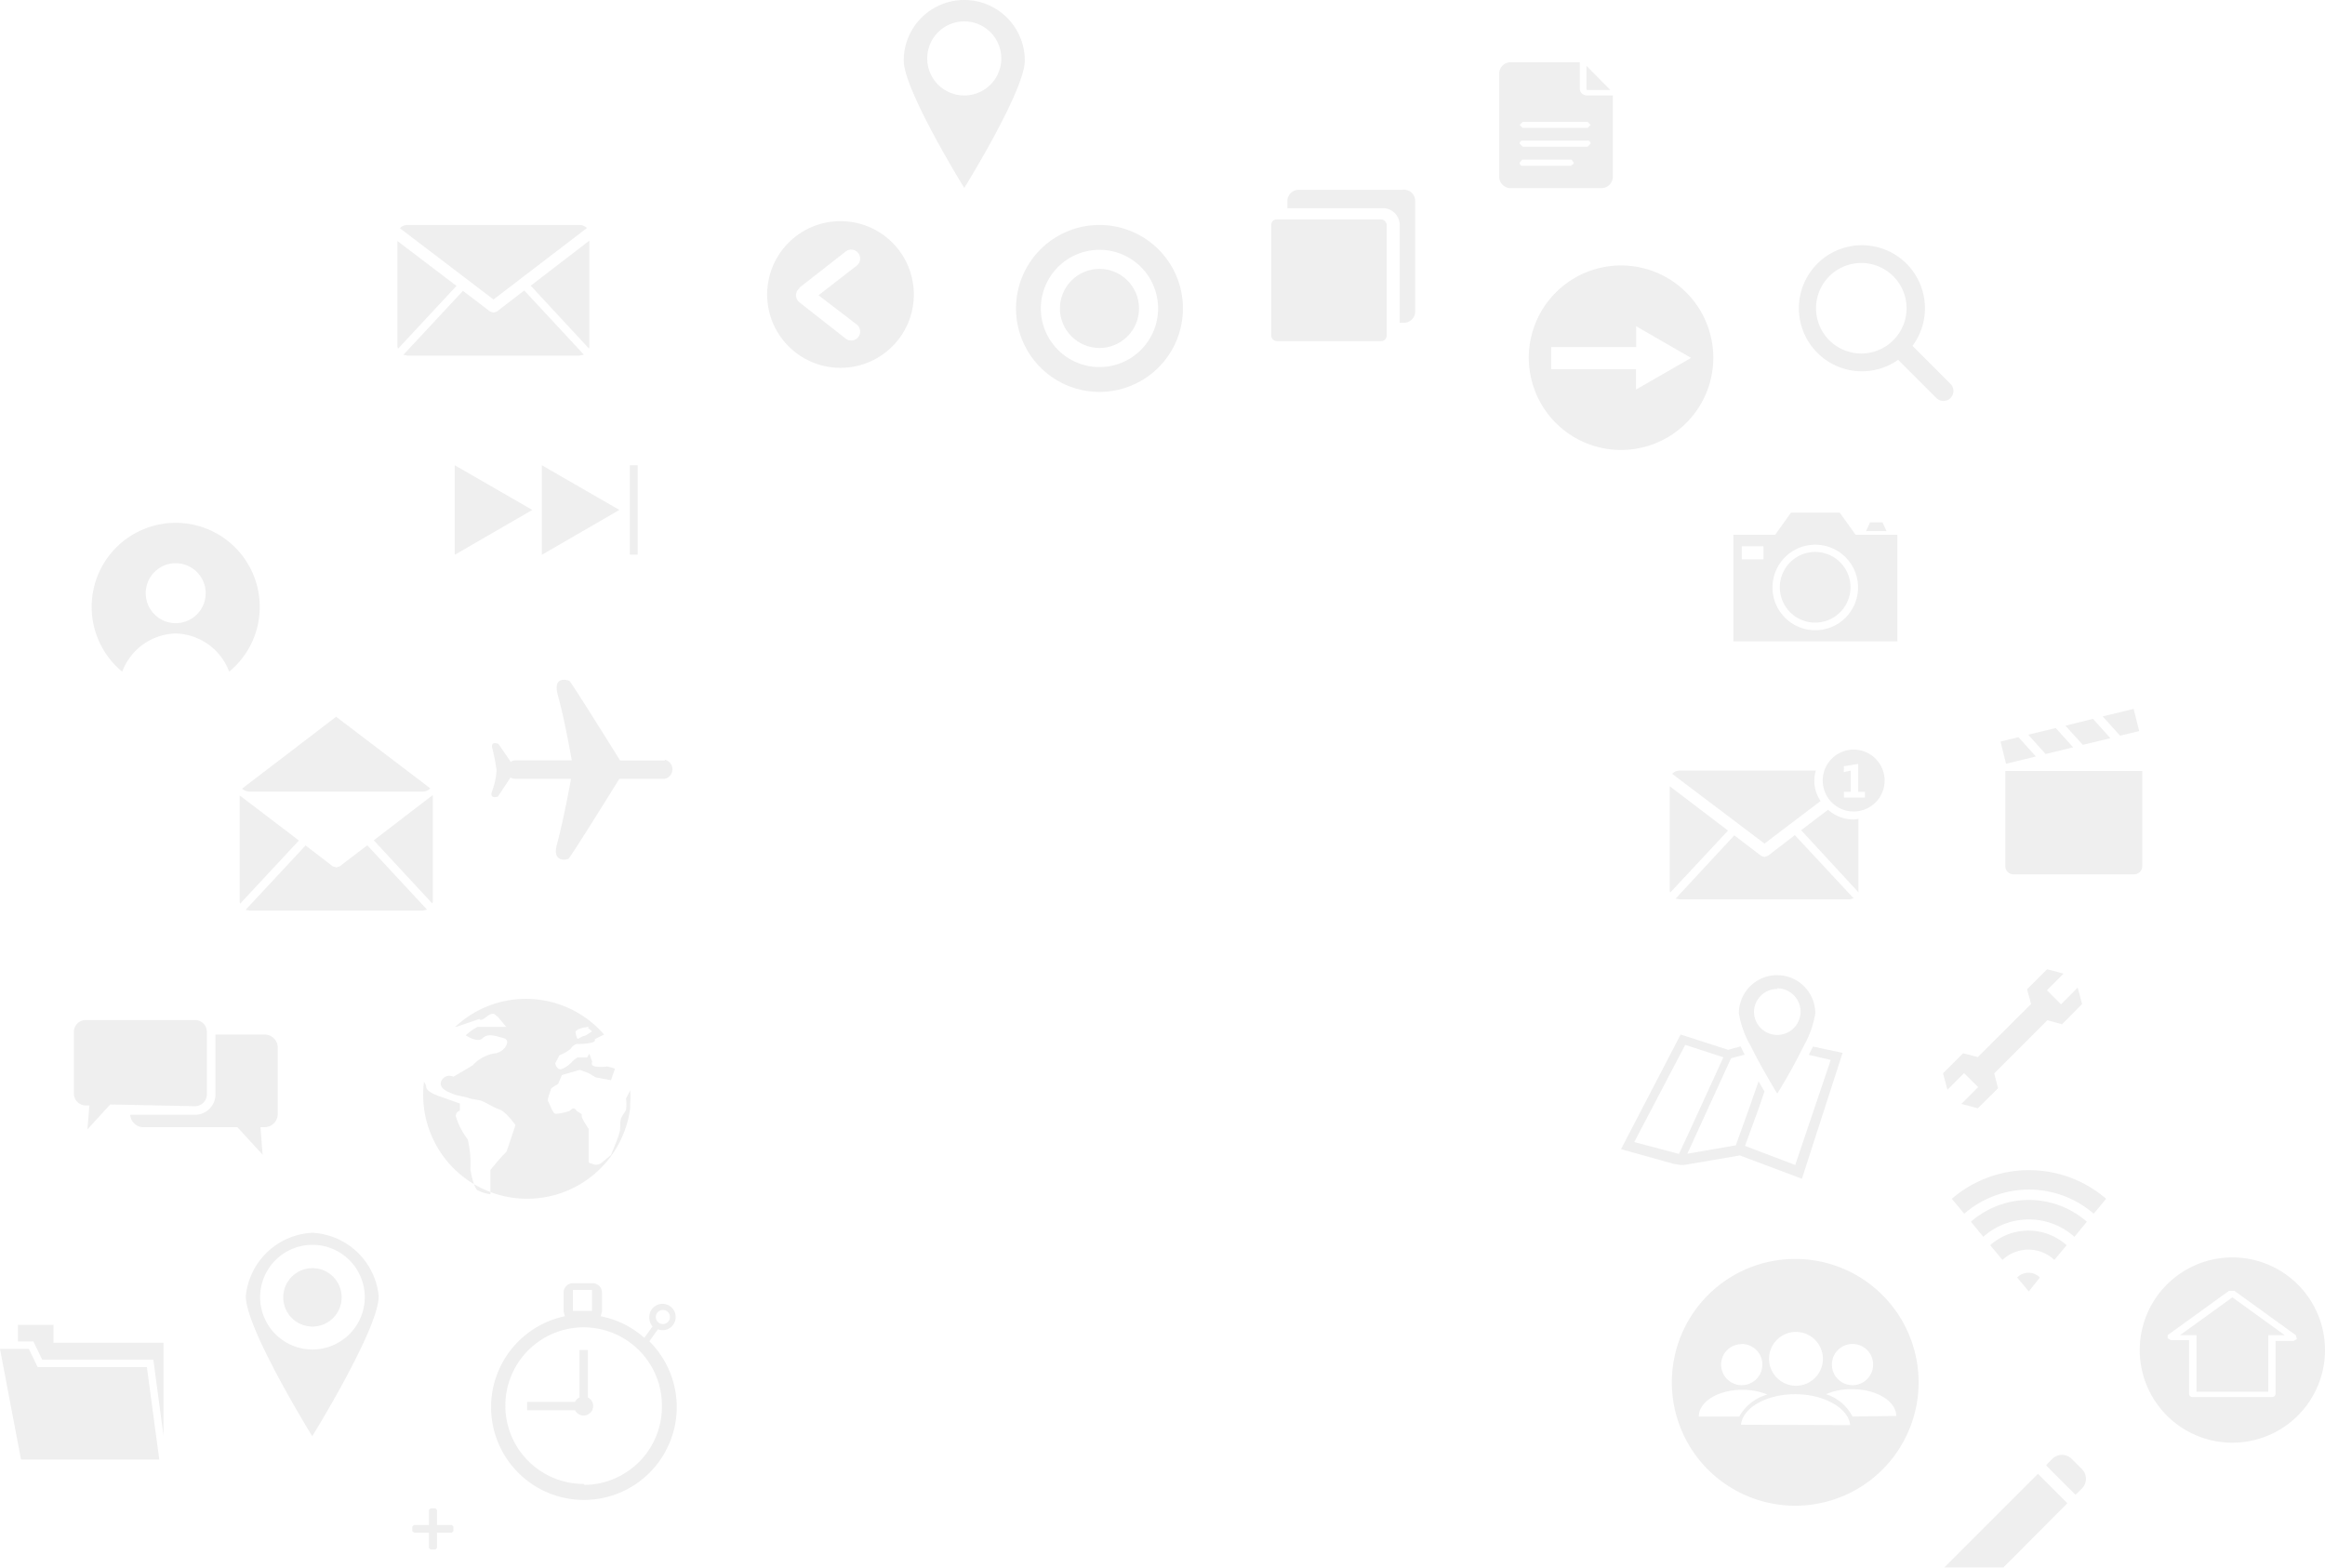 <svg xmlns="http://www.w3.org/2000/svg" viewBox="0 0 121.74 82.08"><defs><style>.cls-1{opacity:0.08;}.cls-2{fill:#303030;}</style></defs><title>bg illustration</title><g id="Layer_2" data-name="Layer 2"><g id="Layer_1-2" data-name="Layer 1"><g id="Layer_2-2" data-name="Layer 2" class="cls-1"><g id="Layer_4" data-name="Layer 4"><polygon class="cls-2" points="23.66 79.85 22.88 79.85 22.88 79.06 22.8 78.98 22.54 78.98 22.46 79.06 22.46 79.85 21.68 79.85 21.59 79.93 21.59 80.17 21.68 80.25 22.46 80.25 22.46 81.05 22.54 81.13 22.8 81.13 22.88 81.05 22.88 80.25 23.66 80.25 23.74 80.17 23.74 79.93 23.66 79.85"/><polygon class="cls-2" points="84.32 4.71 83.07 3.45 83.07 4.68 83.1 4.71 84.32 4.71"/><path class="cls-2" d="M82.72,4.68V3.26H79.1a.6.6,0,0,0-.6.6V9.25a.6.6,0,0,0,.6.6h4.75a.6.6,0,0,0,.6-.6V5H83.1A.38.38,0,0,1,82.72,4.68Zm-.44,4H79.69a.15.15,0,0,1-.12-.16l.13-.16h2.59l.12.16a.15.15,0,0,1-.13.12Zm.85-1h-3.4l-.16-.16a.16.16,0,0,1,.16-.16h3.4a.16.16,0,0,1,.16.16h0Zm0-1.3.16.16-.16.16h-3.4l-.16-.16.16-.16Z"/><polygon class="cls-2" points="22.66 47.22 22.66 41.63 19.57 44 22.64 47.31 22.66 47.22"/><path class="cls-2" d="M22.13,41.45a.55.55,0,0,0,.4-.17L17.6,37.53l-4.92,3.76a.55.55,0,0,0,.39.16Z"/><polygon class="cls-2" points="15.65 44.01 12.55 41.65 12.55 47.22 12.57 47.32 15.65 44.01"/><polygon class="cls-2" points="17.79 45.36 17.61 45.42 17.42 45.36 16 44.27 12.86 47.64 13.08 47.68 22.14 47.68 22.36 47.63 19.23 44.26 17.79 45.36"/><polygon class="cls-2" points="30.86 18.16 30.86 12.6 27.79 14.96 30.84 18.25 30.86 18.16"/><path class="cls-2" d="M20.94,11.95l4.9,3.73,4.89-3.74a.55.55,0,0,0-.39-.16h-9A.54.54,0,0,0,20.94,11.95Z"/><polygon class="cls-2" points="20.81 12.62 20.81 18.16 20.84 18.26 23.9 14.97 20.81 12.62"/><polygon class="cls-2" points="30.57 18.57 27.45 15.21 26.02 16.31 25.84 16.37 25.66 16.31 24.24 15.23 21.12 18.58 21.34 18.62 30.34 18.62 30.57 18.57"/><path class="cls-2" d="M97.06,42.91a2,2,0,0,1-1.34-.51l-1.41,1.07,3,3.25V42.88Z"/><path class="cls-2" d="M95.33,41.94a1.84,1.84,0,0,1-.25-1.59H87.95a.53.53,0,0,0-.39.17l4.83,3.65Z"/><polygon class="cls-2" points="87.43 41.17 87.43 46.64 87.45 46.74 90.48 43.49 87.43 41.17"/><polygon class="cls-2" points="97.06 47.04 93.98 43.73 92.57 44.81 92.39 44.87 92.21 44.81 90.81 43.74 87.74 47.05 87.94 47.09 96.84 47.09 97.06 47.04"/><path class="cls-2" d="M97.06,42.49a1.62,1.62,0,1,0-1.62-1.62,1.62,1.62,0,0,0,1.62,1.62Zm-.51-2.37L97.3,40v1.46h.35v.3h-1.1v-.3h.36V40.35l-.37.08Z"/><path class="cls-2" d="M44,19.26a3.84,3.84,0,1,0-3.83-3.85h0A3.84,3.84,0,0,0,44,19.26Zm-2.15-4.19,2.43-1.9a.47.47,0,0,1,.58.74h0l-2,1.55,2,1.53a.47.47,0,0,1-.58.74l-2.42-1.9a.47.47,0,0,1-.08-.66l.08-.08Z"/><path class="cls-2" d="M84.88,13.9a4.83,4.83,0,1,0,4.83,4.84,4.83,4.83,0,0,0-4.83-4.84Zm.78,6.5V19.33H81.22V18.17h4.45V17.08l2.88,1.66Z"/><circle class="cls-2" cx="16.36" cy="67.93" r="1.53"/><path class="cls-2" d="M19.83,67.87a3.68,3.68,0,0,0-3.48-3.32,3.68,3.68,0,0,0-3.48,3.32c0,1.71,3.48,7.33,3.48,7.33S19.83,69.58,19.83,67.87Zm-6.21.05a2.74,2.74,0,1,1,2.74,2.74h0a2.74,2.74,0,0,1-2.74-2.73Z"/><path class="cls-2" d="M53.66,3.17a3.17,3.17,0,0,0-6.34,0c0,1.55,3.17,6.67,3.17,6.67S53.66,4.74,53.66,3.17Zm-5.11-.11A1.94,1.94,0,1,1,50.49,5h0a1.94,1.94,0,0,1-1.94-1.92Z"/><path class="cls-2" d="M32.78,57.52a2.39,2.39,0,0,1,0,.6l-.26.42c-.09.41,0,.45-.09.79S32,60.43,32,60.47l-.52.43a.47.47,0,0,1-.42.06c-.19-.09-.17,0-.24-.13V59.1s-.4-.57-.36-.69-.18-.13-.31-.3-.24,0-.33.06a2.7,2.7,0,0,1-.73.15c-.14,0-.29-.49-.38-.63s.12-.53.13-.64.35-.25.39-.31l.19-.45.94-.27.46.17.37.22.8.15.21-.6a3.06,3.06,0,0,0-.41-.12,2,2,0,0,1-.64,0c-.25-.06-.14-.24-.14-.24l-.15-.43-.12.2h-.49a1,1,0,0,0-.27.2,1.51,1.51,0,0,1-.56.4c-.25.11-.35-.29-.35-.29l.22-.42.35-.17.24-.17a.53.53,0,0,1,.33-.26,3.13,3.13,0,0,0,.79-.07c.22-.07.14-.18.14-.18l.49-.24A5.41,5.41,0,0,0,24,53.62l-.16.14h.07l1.2-.41s0,.18.39-.13.46,0,.55,0l.46.55H25a2.64,2.64,0,0,0-.61.44s.61.42.88.15.68-.12,1.11,0,0,.79-.52.8a2.06,2.06,0,0,0-1.12.63l-1,.59a.46.46,0,0,0-.62.2l0,0c-.23.46.54.66.66.72s.64.14.75.19.41.08.62.13.66.36,1,.47.84.82.84.82l-.43,1.29s0,.09-.16.23-.72.83-.72.83v1.27a1.86,1.86,0,0,1-.69-.22c-.21-.16-.36-1.08-.36-1.08a5.54,5.54,0,0,0-.14-1.57,3.88,3.88,0,0,1-.62-1.2.27.27,0,0,1,.21-.3v-.38L23,57.4s-.68-.23-.68-.47a.51.51,0,0,0-.12-.28A5.43,5.43,0,0,0,33,58q0-.13,0-.26a5.35,5.35,0,0,0,0-.65Zm-2-3.71L31,54a2.38,2.38,0,0,1-.39.24c-.1,0-.31.15-.35.15s-.08-.08-.12-.32.72-.31.72-.31Z"/><path class="cls-2" d="M94.93,54.8l-.22.43,1.15.27L94,61l-2.63-1L92.1,58l.29-.85-.31-.53-.47,1.35-.72,2-2.54.44,2.29-5,.71-.19-.21-.43-.65.18L88,54.17l-3.12,6,2.79.78L88,61h.17l2.93-.5,3.25,1.22,2.13-6.59Zm-9.36,5,2.67-5.09,2,.65-1.86,4.06-.47,1Z"/><path class="cls-2" d="M91.66,54.75l.22.43c.15.29.31.59.46.85l.31.54c.24.42.41.69.41.69s.63-1,1.18-2.09l.22-.43a5.06,5.06,0,0,0,.59-1.68,2,2,0,0,0-4,0A5.1,5.1,0,0,0,91.66,54.75Zm1.4-3A1.22,1.22,0,1,1,91.84,53a1.22,1.22,0,0,1,1.22-1.22Z"/><circle class="cls-2" cx="57.57" cy="16.15" r="2.07"/><path class="cls-2" d="M57.57,11.78a4.37,4.37,0,1,0,4.37,4.39,4.37,4.37,0,0,0-4.37-4.39Zm0,7.44a3.07,3.07,0,1,1,3.07-3.07v0A3.07,3.07,0,0,1,57.57,19.22Z"/><path class="cls-2" d="M73.42,9.94H68a.59.59,0,0,0-.59.59v.37h5a.88.88,0,0,1,.88.88V16.9h.22a.59.59,0,0,0,.59-.59V10.53a.59.59,0,0,0-.58-.6Z"/><rect class="cls-2" x="66.56" y="11.49" width="6.05" height="6.37" rx="0.29" ry="0.29"/><path class="cls-2" d="M13.82,54.17H11.28v3.2a1.07,1.07,0,0,1-1.1,1H6.82v0a.69.69,0,0,0,.72.65h4.89l1.32,1.44-.11-1.44h.18a.69.69,0,0,0,.72-.65V54.78A.69.69,0,0,0,13.82,54.17Z"/><path class="cls-2" d="M10.18,57.92a.62.62,0,0,0,.65-.59h0V54a.62.62,0,0,0-.65-.59H4.52a.62.62,0,0,0-.65.59h0v3.29a.62.62,0,0,0,.65.59h.16l-.1,1.25,1.19-1.3Z"/><path class="cls-2" d="M109,76.91l-.53-.53a.72.72,0,0,0-1,0l-.25.25-.08.1,1.53,1.53.1-.08.25-.25a.72.72,0,0,0,0-1Z"/><polygon class="cls-2" points="107.97 53.63 109.02 52.57 108.79 51.71 107.92 52.59 107.18 51.85 108.05 50.98 107.19 50.75 106.14 51.8 106.35 52.57 103.56 55.35 102.79 55.15 101.74 56.2 101.97 57.06 102.84 56.19 103.58 56.92 102.7 57.8 103.56 58.03 104.62 56.98 104.42 56.2 107.2 53.42 107.97 53.63"/><path class="cls-2" d="M102.14,20.11l-2-2a3.3,3.3,0,1,0-.75.73l2,2a.52.52,0,0,0,.74-.74Zm-7.05-4a2.37,2.37,0,1,1,0,.06Z"/><polygon class="cls-2" points="2.21 71.19 8.03 71.19 8.56 75.17 8.56 70.31 2.8 70.31 2.8 69.37 0.94 69.37 0.94 70.24 1.75 70.24 2.21 71.19"/><polygon class="cls-2" points="1.97 71.58 1.51 70.63 0 70.63 1.1 76.42 8.34 76.42 7.69 71.58 1.97 71.58"/><polygon class="cls-2" points="23.81 29.05 27.87 26.7 23.81 24.36 23.81 29.05"/><polygon class="cls-2" points="28.37 29.05 32.43 26.7 28.37 24.36 28.37 29.05"/><rect class="cls-2" x="32.98" y="24.36" width="0.41" height="4.68"/><path class="cls-2" d="M106.2,65.43a2,2,0,0,1,1.37.54l.64-.77a3,3,0,0,0-4,0l.64.77a2,2,0,0,1,1.37-.54"/><path class="cls-2" d="M106.2,62.83a4.63,4.63,0,0,0-3,1.14l.65.79a3.58,3.58,0,0,1,4.77,0l.65-.79a4.63,4.63,0,0,0-3-1.14"/><path class="cls-2" d="M106.2,61.27a6.18,6.18,0,0,0-4,1.5l.65.78a5.18,5.18,0,0,1,6.78,0l.65-.78a6.18,6.18,0,0,0-4-1.5"/><path class="cls-2" d="M106.81,66.89a.84.84,0,0,0-1.19,0l0,0,.61.73Z"/><polygon class="cls-2" points="114.15 69.91 114.62 69.91 114.81 69.91 115.01 69.91 115.01 70.21 115.01 72.87 118.77 72.87 118.77 70.21 118.77 69.91 118.96 69.91 119.16 69.91 119.63 69.91 116.89 67.93 114.15 69.91"/><path class="cls-2" d="M116.89,65.84a4.85,4.85,0,1,0,4.85,4.85h0A4.85,4.85,0,0,0,116.89,65.84Zm3.38,4.27-.17.1h-.95V73a.18.18,0,0,1-.19.15h-4.15a.18.18,0,0,1-.19-.15V70.17h-.95l-.17-.1v-.16l3.21-2.32H117l3.21,2.32Z"/><path class="cls-2" d="M13.6,31.75a4.4,4.4,0,1,0-7.2,3.42,3.07,3.07,0,0,1,2.8-2,3.07,3.07,0,0,1,2.8,2A4.39,4.39,0,0,0,13.6,31.75Zm-4.4.88a1.57,1.57,0,1,1,1.57-1.57h0A1.57,1.57,0,0,1,9.2,32.63Z"/><path class="cls-2" d="M94,65.92a6.46,6.46,0,1,0,6.46,6.46h0A6.46,6.46,0,0,0,94,65.92Zm3,4.45a1.08,1.08,0,1,1-1.08,1.08A1.08,1.08,0,0,1,97,70.37Zm-3-.63a1.41,1.41,0,1,1-1.37,1.45v0A1.41,1.41,0,0,1,94,69.74Zm-2.81.63a1.08,1.08,0,1,1-1.07,1.09h0a1.07,1.07,0,0,1,1.06-1.08h0Zm-2.24,3.8c0-.77,1-1.4,2.29-1.4a3.35,3.35,0,0,1,1.3.25,2.44,2.44,0,0,0-1.47,1.15Zm2.21.43C91.25,73.7,92.51,73,94,73s2.79.72,2.88,1.62ZM97,74.17A2.39,2.39,0,0,0,95.61,73,3.32,3.32,0,0,1,97,72.74c1.26,0,2.29.63,2.29,1.4Z"/><path class="cls-2" d="M34.82,39.82H32.47c-.75-1.2-2.58-4.13-2.66-4.17s-.89-.29-.6.75.56,2.48.73,3.41H27a.49.49,0,0,0-.26.08l-.64-.94s-.44-.18-.32.24A9.77,9.77,0,0,1,26,40.33a3.75,3.75,0,0,1-.25,1.14c-.11.39.32.24.32.24l.66-1a.5.5,0,0,0,.25.07h2.92c-.17.94-.48,2.48-.74,3.44s.51.8.6.75,1.93-3,2.67-4.19H34.8a.51.51,0,0,0,0-1Z"/><path class="cls-2" d="M97.16,28l-.83-1.16H93.78L92.95,28H90.76v5.58h8.59V28Zm-4.82,1.29H91.2V28.6h1.14ZM95.05,33a2.24,2.24,0,1,1,2.24-2.24h0A2.24,2.24,0,0,1,95.05,33Z"/><path class="cls-2" d="M95.05,28.9a1.85,1.85,0,1,0,1.73,1.21A1.85,1.85,0,0,0,95.05,28.9Z"/><polygon class="cls-2" points="98.57 27.35 97.92 27.35 97.71 27.81 98.78 27.81 98.57 27.35"/><path class="cls-2" d="M105,45.37a.43.43,0,0,0,.44.41h6.29a.43.43,0,0,0,.44-.41v-5H105Z"/><polygon class="cls-2" points="112.01 38.28 111.72 37.12 110.1 37.51 111.01 38.52 112.01 38.28"/><polygon class="cls-2" points="104.75 38.83 105.04 39.99 106.6 39.61 105.69 38.6 104.75 38.83"/><polygon class="cls-2" points="106.2 38.47 107.11 39.48 108.55 39.13 107.64 38.12 106.2 38.47"/><polygon class="cls-2" points="109.59 37.64 108.15 38 109.06 39 110.5 38.65 109.59 37.64"/><path class="cls-2" d="M34,70.23l.45-.63a.7.7,0,0,0,.26.05A.69.69,0,1,0,34,69a.67.67,0,0,0,.17.45l-.43.6a4.86,4.86,0,0,0-2.29-1.13l.07-.24v-1a.49.49,0,0,0-.49-.49H30a.49.49,0,0,0-.49.49v1l.07.24A4.86,4.86,0,1,0,34,70.23Zm.71-1.64a.37.37,0,1,1-.37.37.37.37,0,0,1,.37-.37Zm-4.71-1,0-.05h1l0,.05v1l0,.05H30Zm.56,10.11a4.1,4.1,0,1,1,4.1-4.1h0a4.1,4.1,0,0,1-4,4.15h-.05Z"/><path class="cls-2" d="M30.78,73.17V70.69h-.44v2.48a.5.5,0,0,0-.23.23H27.6v.44h2.51a.5.5,0,1,0,.67-.67Z"/><polygon class="cls-2" points="104.89 82.08 108.25 78.71 106.72 77.18 106.71 77.17 101.8 82.08 104.89 82.08"/></g></g></g></g></svg>